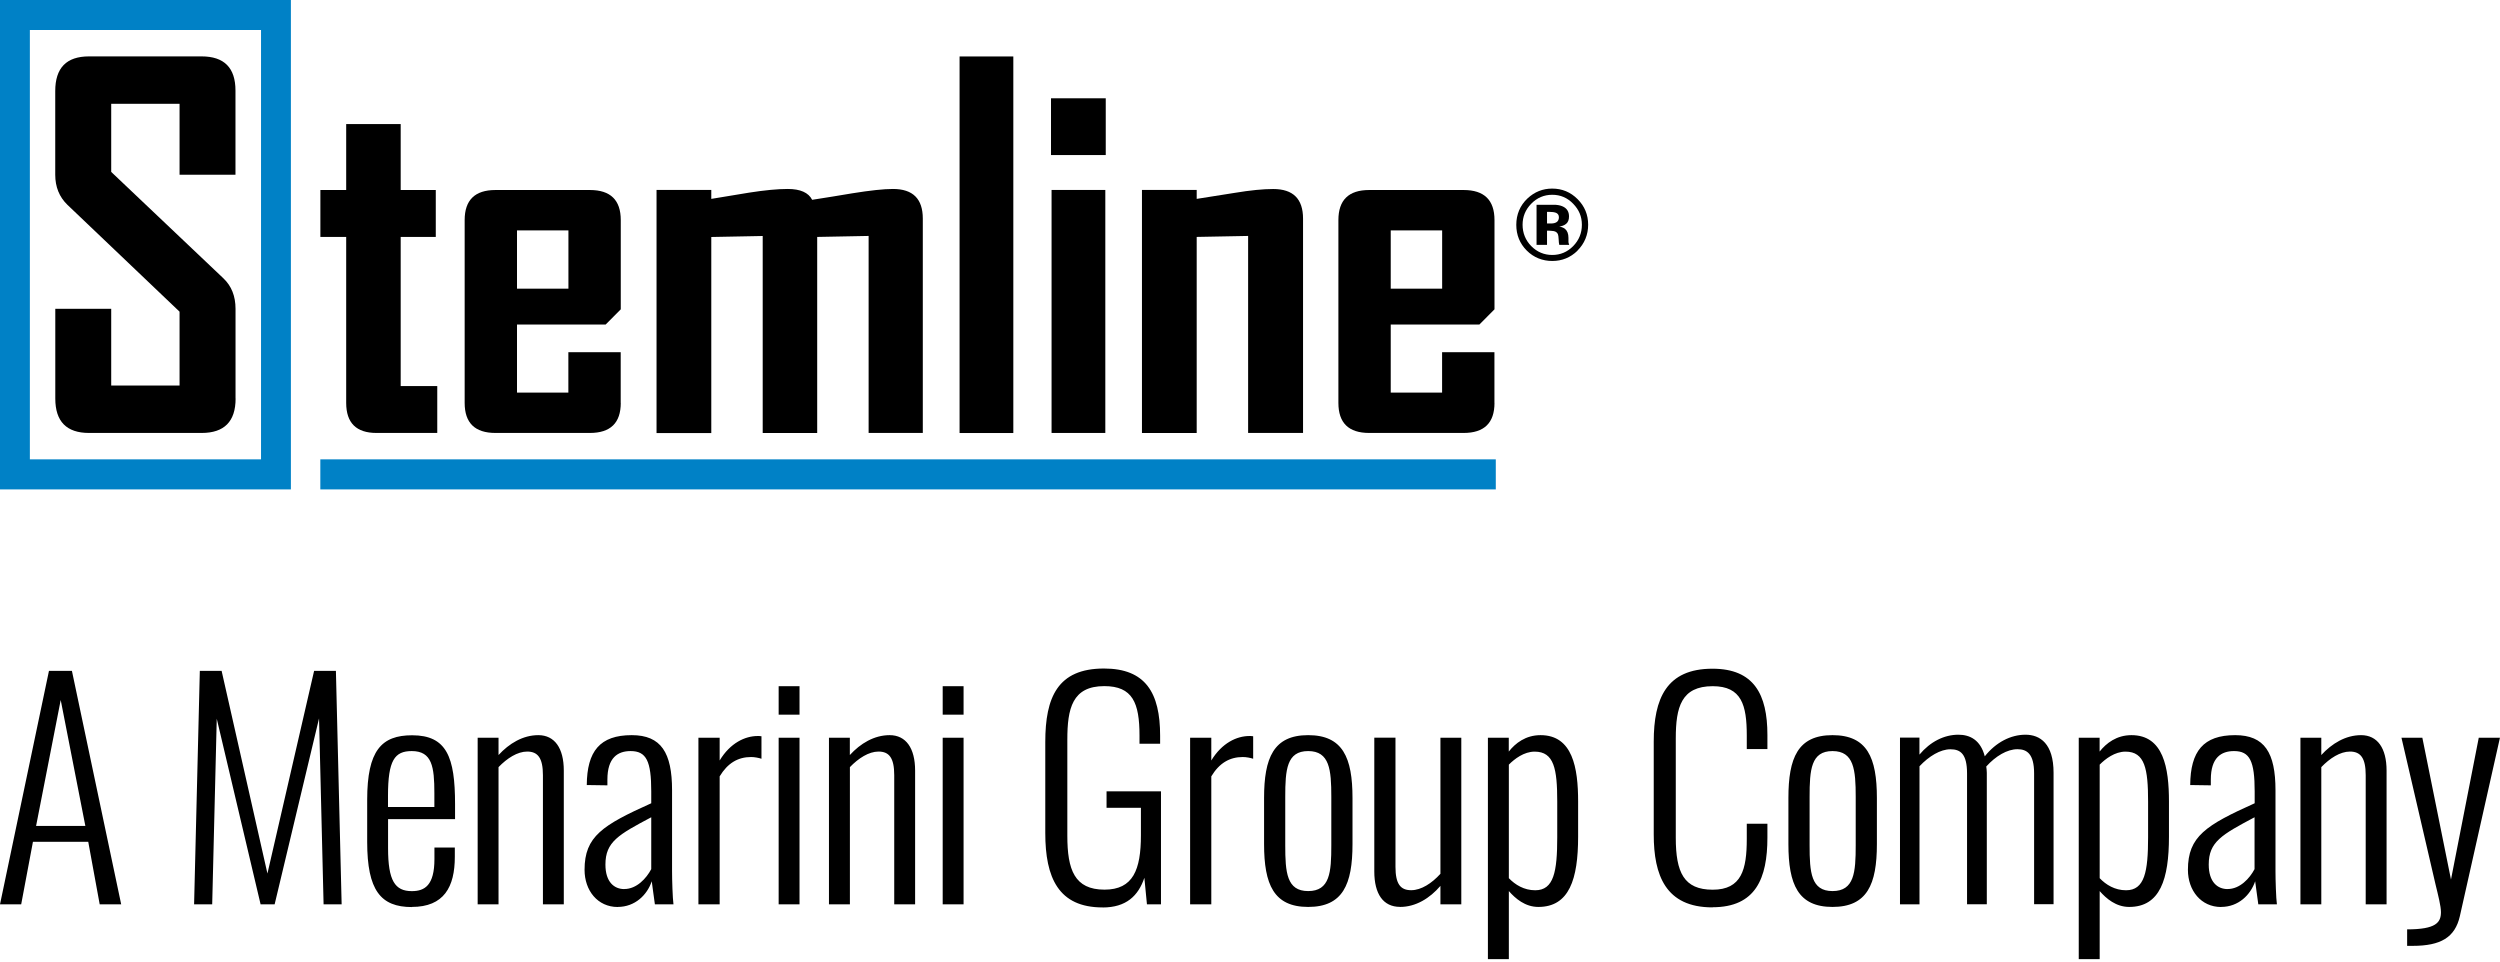 <svg width="221" height="85" viewBox="0 0 221 85" fill="none" xmlns="http://www.w3.org/2000/svg">
<g id="Component 22/Layer_1" clip-path="url(#clip0_4_630)">
<path id="Vector" d="M25.715 0H0V43.264H25.715V0ZM23.075 40.607H2.64V2.652H23.075V40.607Z" fill="#0081C6"/>
<path id="Vector_2" d="M132.228 40.607H28.317V43.264H132.228V40.607Z" fill="#0081C6"/>
<path id="Vector_3" d="M20.827 35.233C20.827 37.26 19.825 38.273 17.827 38.273H7.871C5.884 38.273 4.888 37.26 4.888 35.233V27.299H9.831V34.082H15.873V27.552L5.961 18.107C5.242 17.411 4.883 16.523 4.883 15.449V8.048C4.883 6.004 5.874 4.985 7.866 4.985H17.817C19.82 4.985 20.816 5.993 20.816 8.004V15.449H15.873V9.176H9.831V15.197L19.744 24.599C20.462 25.278 20.821 26.176 20.821 27.299V35.233H20.827Z" fill="black"/>
<path id="Vector_4" d="M38.654 38.273H33.287C31.501 38.273 30.603 37.391 30.603 35.616V20.945H28.322V16.797H30.603V10.968H35.421V16.797H38.523V20.945H35.421V34.131H38.654V38.279V38.273Z" fill="black"/>
<path id="Vector_5" d="M50.249 20.369H45.703V25.519H50.249V20.369ZM54.876 35.616C54.876 37.386 53.967 38.273 52.148 38.273H43.798C41.98 38.273 41.076 37.386 41.076 35.616V19.454C41.076 17.685 41.986 16.797 43.798 16.797H52.148C53.967 16.797 54.876 17.685 54.876 19.454V27.344L53.542 28.686H45.703V34.707H50.243V31.135H54.87V35.622L54.876 35.616Z" fill="black"/>
<path id="Vector_6" d="M81.581 38.273H76.786V20.857L72.24 20.945V38.279H67.423V20.862L62.878 20.95V38.284H58.038V16.792H62.878V17.581C64.004 17.394 65.126 17.214 66.236 17.027C67.603 16.814 68.735 16.704 69.638 16.704C70.749 16.704 71.473 17.027 71.794 17.663C72.981 17.477 74.162 17.29 75.343 17.088C76.911 16.836 78.109 16.704 78.936 16.704C80.7 16.704 81.576 17.575 81.576 19.323V38.273H81.581Z" fill="black"/>
<path id="Vector_7" d="M89.578 4.991H84.826V38.279H89.578V4.991Z" fill="black"/>
<path id="Vector_8" d="M97.71 38.273H92.958V16.792H97.71V38.273ZM97.748 13.707H92.909V8.689H97.748V13.707Z" fill="black"/>
<path id="Vector_9" d="M115.195 38.273H110.334V20.857L105.788 20.944V38.279H100.949V16.792H105.788V17.581C106.915 17.394 108.037 17.219 109.147 17.049C110.53 16.819 111.662 16.709 112.549 16.709C114.313 16.709 115.189 17.581 115.189 19.328V38.279L115.195 38.273Z" fill="black"/>
<path id="Vector_10" d="M127.486 20.369H122.941V25.519H127.486V20.369ZM132.113 35.616C132.113 37.386 131.204 38.273 129.386 38.273H121.036C119.218 38.273 118.314 37.386 118.314 35.616V19.454C118.314 17.685 119.223 16.797 121.036 16.797H129.386C131.204 16.797 132.113 17.685 132.113 19.454V27.344L130.78 28.686H122.941V34.707H127.481V31.135H132.108V35.622L132.113 35.616Z" fill="black"/>
<path id="Vector_11" d="M137.513 18.802C137.388 18.753 137.208 18.731 136.98 18.731H136.757V19.756H137.116C137.328 19.756 137.497 19.712 137.622 19.624C137.742 19.536 137.807 19.394 137.807 19.202C137.807 19.011 137.715 18.873 137.524 18.797M135.831 21.651V18.107C136.049 18.107 136.376 18.107 136.811 18.107C137.246 18.107 137.491 18.107 137.54 18.107C137.818 18.128 138.047 18.189 138.232 18.293C138.547 18.468 138.7 18.747 138.7 19.137C138.7 19.432 138.613 19.646 138.45 19.783C138.286 19.92 138.079 19.997 137.84 20.024C138.063 20.068 138.226 20.139 138.341 20.227C138.547 20.397 138.651 20.66 138.651 21.021V21.339C138.651 21.377 138.651 21.41 138.656 21.443C138.656 21.476 138.667 21.509 138.684 21.547L138.716 21.646H137.84C137.813 21.536 137.791 21.366 137.785 21.158C137.775 20.944 137.753 20.797 137.726 20.725C137.677 20.599 137.595 20.517 137.464 20.462C137.399 20.435 137.29 20.413 137.149 20.407L136.947 20.391H136.757V21.646H135.831V21.651ZM135.352 18.019C134.846 18.539 134.596 19.158 134.596 19.871C134.596 20.583 134.851 21.24 135.368 21.761C135.88 22.276 136.501 22.539 137.219 22.539C137.938 22.539 138.558 22.276 139.07 21.755C139.582 21.229 139.838 20.605 139.838 19.871C139.838 19.137 139.582 18.545 139.076 18.019C138.564 17.482 137.943 17.219 137.219 17.219C136.495 17.219 135.869 17.482 135.352 18.019ZM139.446 22.166C138.825 22.769 138.085 23.07 137.219 23.07C136.354 23.07 135.575 22.763 134.96 22.144C134.351 21.531 134.04 20.775 134.04 19.871C134.04 18.967 134.372 18.161 135.031 17.542C135.652 16.962 136.381 16.671 137.214 16.671C138.09 16.671 138.841 16.983 139.462 17.608C140.083 18.233 140.393 18.983 140.393 19.865C140.393 20.747 140.072 21.536 139.44 22.161" fill="black"/>
<path id="Vector_12" d="M212.797 83.614H213.276C215.758 83.614 217.021 82.874 217.451 80.99L220.995 65.217H219.122L216.667 77.752L214.136 65.217H212.29L215.301 78.184C215.529 79.127 215.78 80.091 215.78 80.628C215.78 81.548 215.35 82.156 212.791 82.156V83.608L212.797 83.614ZM203.358 79.943H205.203V67.814C205.96 67.025 206.874 66.438 207.734 66.438C208.671 66.438 209.128 66.997 209.128 68.526V79.943H210.973V68.12C210.973 66.132 210.162 64.987 208.72 64.987C207.353 64.987 206.139 65.726 205.203 66.745V65.217H203.358V79.943ZM196.923 78.595C196.036 78.595 195.252 77.982 195.252 76.426C195.252 74.415 196.417 73.78 199.302 72.246V76.831C198.872 77.648 198.012 78.59 196.923 78.59M196.341 80.173C197.887 80.173 198.948 79.105 199.357 77.905C199.406 78.365 199.558 79.302 199.634 79.943H201.278C201.202 79.406 201.153 77.779 201.153 77.012V69.852C201.153 66.543 200.19 64.987 197.588 64.987C194.773 64.987 193.636 66.411 193.614 69.397L195.437 69.424V68.915C195.437 66.975 196.346 66.395 197.49 66.395C198.883 66.395 199.313 67.282 199.313 69.961V71.008C195.007 72.947 193.412 73.939 193.412 76.891C193.412 78.727 194.577 80.179 196.346 80.179M187.942 78.699C186.951 78.699 186.167 78.212 185.612 77.631V67.594C186.118 67.085 186.951 66.444 187.893 66.444C189.613 66.444 189.891 67.978 189.891 70.854V74.01C189.891 77.067 189.586 78.699 187.942 78.699ZM183.767 84.786H185.612V78.771C186.194 79.434 187.054 80.173 188.219 80.173C190.952 80.173 191.736 77.724 191.736 73.955V70.849C191.736 67.89 191.257 64.987 188.421 64.987C187.103 64.987 186.194 65.699 185.606 66.438V65.217H183.761V84.786H183.767ZM167.964 79.943H169.684V67.737C170.523 66.844 171.53 66.236 172.417 66.236C173.304 66.236 173.887 66.647 173.887 68.372V79.938H175.634V68.318C175.634 68.115 175.607 67.94 175.585 67.759C176.418 66.838 177.43 66.23 178.345 66.23C179.178 66.23 179.815 66.641 179.815 68.367V79.932H181.535V68.312C181.535 65.743 180.348 64.948 179.053 64.948C177.757 64.948 176.445 65.611 175.454 66.86C175.079 65.409 174.137 64.948 173.125 64.948C171.862 64.948 170.642 65.562 169.679 66.707V65.206H167.959V79.932L167.964 79.943ZM161.993 78.771C160.093 78.771 159.968 77.116 159.968 74.722V70.443C159.968 68.049 160.093 66.395 161.993 66.395C163.892 66.395 164.045 68.049 164.045 70.443V74.722C164.045 77.116 163.92 78.771 161.993 78.771ZM161.993 80.173C165.057 80.173 165.917 78.184 165.917 74.618V70.542C165.917 66.97 165.057 64.987 161.993 64.987C158.928 64.987 158.095 66.997 158.095 70.542V74.618C158.095 78.19 158.955 80.173 161.993 80.173ZM151.383 80.201C155.205 80.201 156.239 77.653 156.239 74.037V72.816H154.415V74.163C154.415 76.864 153.958 78.65 151.405 78.65C148.852 78.65 148.139 77.122 148.139 74.059V65.272C148.139 62.516 148.623 60.659 151.405 60.659C153.964 60.659 154.415 62.34 154.415 65.019V66.219H156.239V64.97C156.239 61.382 155.052 59.114 151.383 59.114C147.306 59.114 146.19 61.76 146.19 65.562V73.769C146.19 77.357 147.23 80.212 151.383 80.212M135.712 78.699C134.726 78.699 133.942 78.212 133.382 77.631V67.594C133.888 67.085 134.721 66.444 135.663 66.444C137.383 66.444 137.66 67.978 137.66 70.854V74.01C137.66 77.067 137.355 78.699 135.712 78.699ZM131.536 84.786H133.382V78.771C133.964 79.434 134.824 80.173 135.989 80.173C138.722 80.173 139.506 77.724 139.506 73.955V70.849C139.506 67.89 139.027 64.987 136.185 64.987C134.868 64.987 133.959 65.699 133.376 66.438V65.217H131.531V84.786H131.536ZM123.763 80.173C125.157 80.173 126.398 79.406 127.334 78.311V79.943H129.179V65.217H127.334V77.242C126.577 78.08 125.636 78.694 124.748 78.694C123.812 78.694 123.36 78.157 123.36 76.629V65.211H121.488V77.034C121.488 79.023 122.272 80.168 123.763 80.168M115.641 78.771C113.742 78.771 113.616 77.116 113.616 74.722V70.443C113.616 68.049 113.742 66.395 115.641 66.395C117.541 66.395 117.688 68.049 117.688 70.443V74.722C117.688 77.116 117.563 78.771 115.641 78.771ZM115.641 80.173C118.706 80.173 119.561 78.184 119.561 74.618V70.542C119.561 66.97 118.701 64.987 115.641 64.987C112.582 64.987 111.744 66.997 111.744 70.542V74.618C111.744 78.19 112.604 80.173 115.641 80.173ZM105.206 79.943H107.079V68.63C107.786 67.457 108.701 66.921 109.866 66.921C110.171 66.921 110.552 66.997 110.78 67.074V65.085C110.628 65.063 110.552 65.063 110.448 65.063C109.338 65.063 108.021 65.671 107.079 67.227V65.217H105.206V79.943ZM97.466 80.222C99.567 80.222 100.628 79.182 101.162 77.598L101.39 79.943H102.631V69.956H97.819V71.407H100.857V73.829C100.857 76.886 100.171 78.645 97.64 78.645C94.983 78.645 94.352 76.886 94.352 73.878V65.392C94.352 62.642 94.782 60.653 97.618 60.653C100.127 60.653 100.732 62.132 100.732 65.036V65.748H102.555V65.036C102.555 61.239 101.265 59.097 97.591 59.097C93.492 59.097 92.403 61.645 92.403 65.595V73.643C92.403 77.593 93.568 80.217 97.471 80.217M83.334 79.943H85.18V65.217H83.334V79.943ZM83.334 63.179H85.18V60.659H83.334V63.179ZM73.286 79.943H75.131V67.814C75.893 67.025 76.802 66.438 77.662 66.438C78.599 66.438 79.05 66.997 79.05 68.526V79.943H80.896V68.12C80.896 66.132 80.085 64.987 78.642 64.987C77.276 64.987 76.056 65.726 75.126 66.745V65.217H73.28V79.943H73.286ZM68.833 79.943H70.678V65.217H68.833V79.943ZM68.833 63.179H70.678V60.659H68.833V63.179ZM61.74 79.943H63.618V68.63C64.326 67.457 65.235 66.921 66.4 66.921C66.704 66.921 67.08 66.997 67.314 67.074V65.085C67.162 65.063 67.085 65.063 66.982 65.063C65.872 65.063 64.554 65.671 63.618 67.227V65.217H61.74V79.943ZM55.186 78.595C54.304 78.595 53.52 77.982 53.52 76.426C53.52 74.415 54.68 73.78 57.57 72.246V76.831C57.14 77.648 56.28 78.59 55.191 78.59M54.604 80.173C56.144 80.173 57.211 79.105 57.614 77.905C57.663 78.365 57.815 79.302 57.892 79.943H59.535C59.459 79.406 59.41 77.779 59.41 77.012V69.852C59.41 66.543 58.447 64.987 55.845 64.987C53.03 64.987 51.893 66.411 51.871 69.397L53.694 69.424V68.915C53.694 66.975 54.609 66.395 55.747 66.395C57.14 66.395 57.57 67.282 57.57 69.961V71.008C53.264 72.947 51.675 73.939 51.675 76.891C51.675 78.727 52.834 80.179 54.609 80.179M42.225 79.943H44.07V67.814C44.833 67.025 45.742 66.438 46.602 66.438C47.538 66.438 47.995 66.997 47.995 68.526V79.943H49.84V68.12C49.84 66.132 49.029 64.987 47.587 64.987C46.221 64.987 45.007 65.726 44.07 66.745V65.217H42.225V79.943ZM34.299 71.336V70.345C34.299 67.211 34.882 66.395 36.401 66.395C38.197 66.395 38.398 67.792 38.398 70.115V71.336H34.294H34.299ZM36.406 80.173C39.242 80.173 40.206 78.415 40.206 75.741V74.925H38.404V75.944C38.404 78.267 37.544 78.776 36.406 78.776C34.914 78.776 34.305 77.856 34.305 74.98V72.41H40.227V71.084C40.227 66.931 39.492 64.998 36.433 64.998C33.722 64.998 32.459 66.345 32.459 70.706V74.426C32.459 78.705 33.652 80.184 36.411 80.184M17.163 79.943H18.758L19.161 63.535L23.037 79.943H24.278L28.203 63.507L28.605 79.943H30.201L29.694 59.305H27.767L23.641 77.22L19.591 59.305H17.664L17.158 79.943H17.163ZM3.19 73.013L5.367 61.88L7.545 73.013H3.19ZM0 79.943H1.873L2.912 74.415H7.801L8.813 79.943H10.713L6.358 59.305H4.328L0 79.943Z" fill="black"/>
</g>
<defs>
<clipPath id="clip0_4_630">
<rect width="221" height="84.786" fill="white"/>
</clipPath>
</defs>
</svg>
